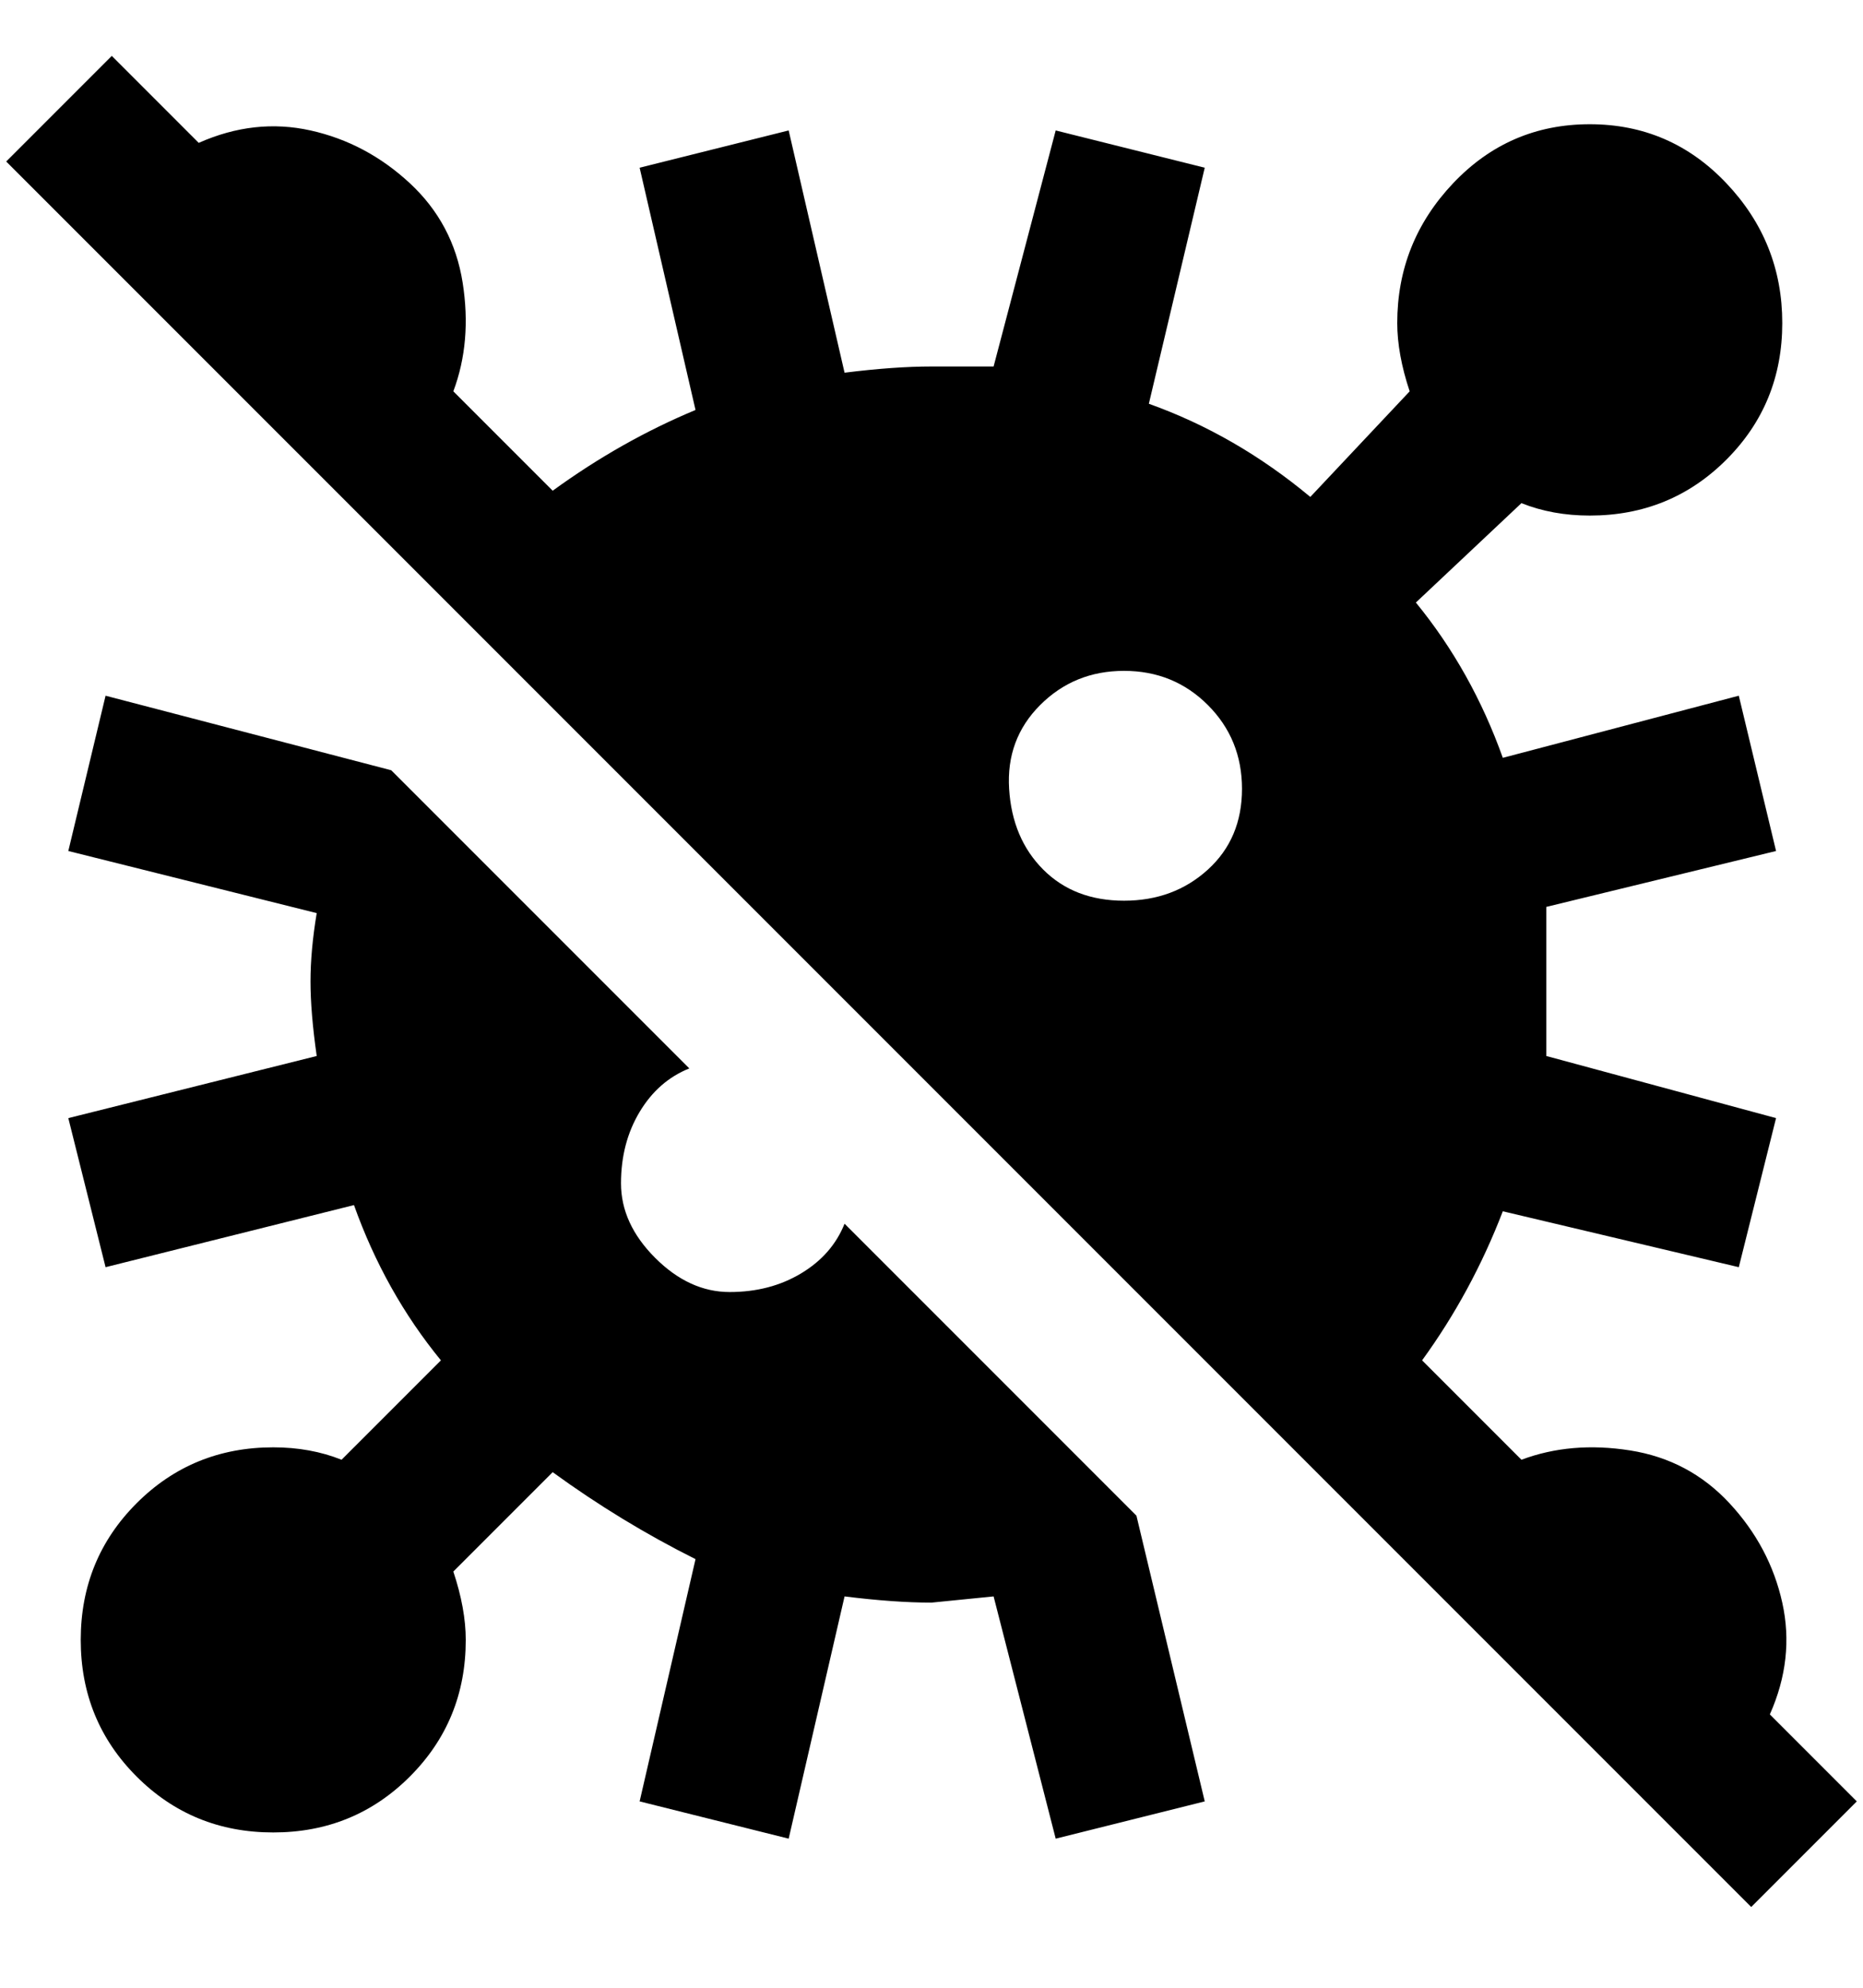<svg viewBox="0 0 300 320" xmlns="http://www.w3.org/2000/svg"><path d="M183 244l11 46-24 6-10-39-10 1q-6 0-14-1l-9 39-24-6 9-39q-12-6-23-14l-16 16q2 6 2 11 0 13-9 22t-22 9q-13 0-22-9t-9-22q0-13 9-22t22-9q6 0 11 2l16-16q-9-11-14-25l-40 10-6-24 40-10q-1-7-1-12t1-11l-40-10 6-25 46 12 48 48q-5 2-8 7t-3 11.5q0 6.5 5.5 12t12 5.5q6.5 0 11.5-3t7-8l47 47zm116 46l-17 17L1 26 18 9l14 14q9-4 18-2t16 8.5q7 6.5 8.5 16T73 63l16 16q11-8 23-13l-9-39 24-6 9 39q8-1 14-1h10l10-38 24 6-9 38q14 5 26 15l16-17q-2-6-2-11 0-13 9-22.5t22-9.5q13 0 22 9.5t9 22.5q0 13-9 22t-22 9q-6 0-11-2l-17 16q9 11 14 25l38-10 6 25-37 9v24l37 10-6 24-38-9q-5 13-13 24l16 16q8-3 17.5-1.5t16 8.5q6.5 7 8.5 16t-2 18l14 14zm-99-163q0-8-5.5-13.5T181 108q-8 0-13.5 5.5t-5 13.5q.5 8 5.5 13t13 5q8 0 13.5-5t5.5-13z"/></svg>